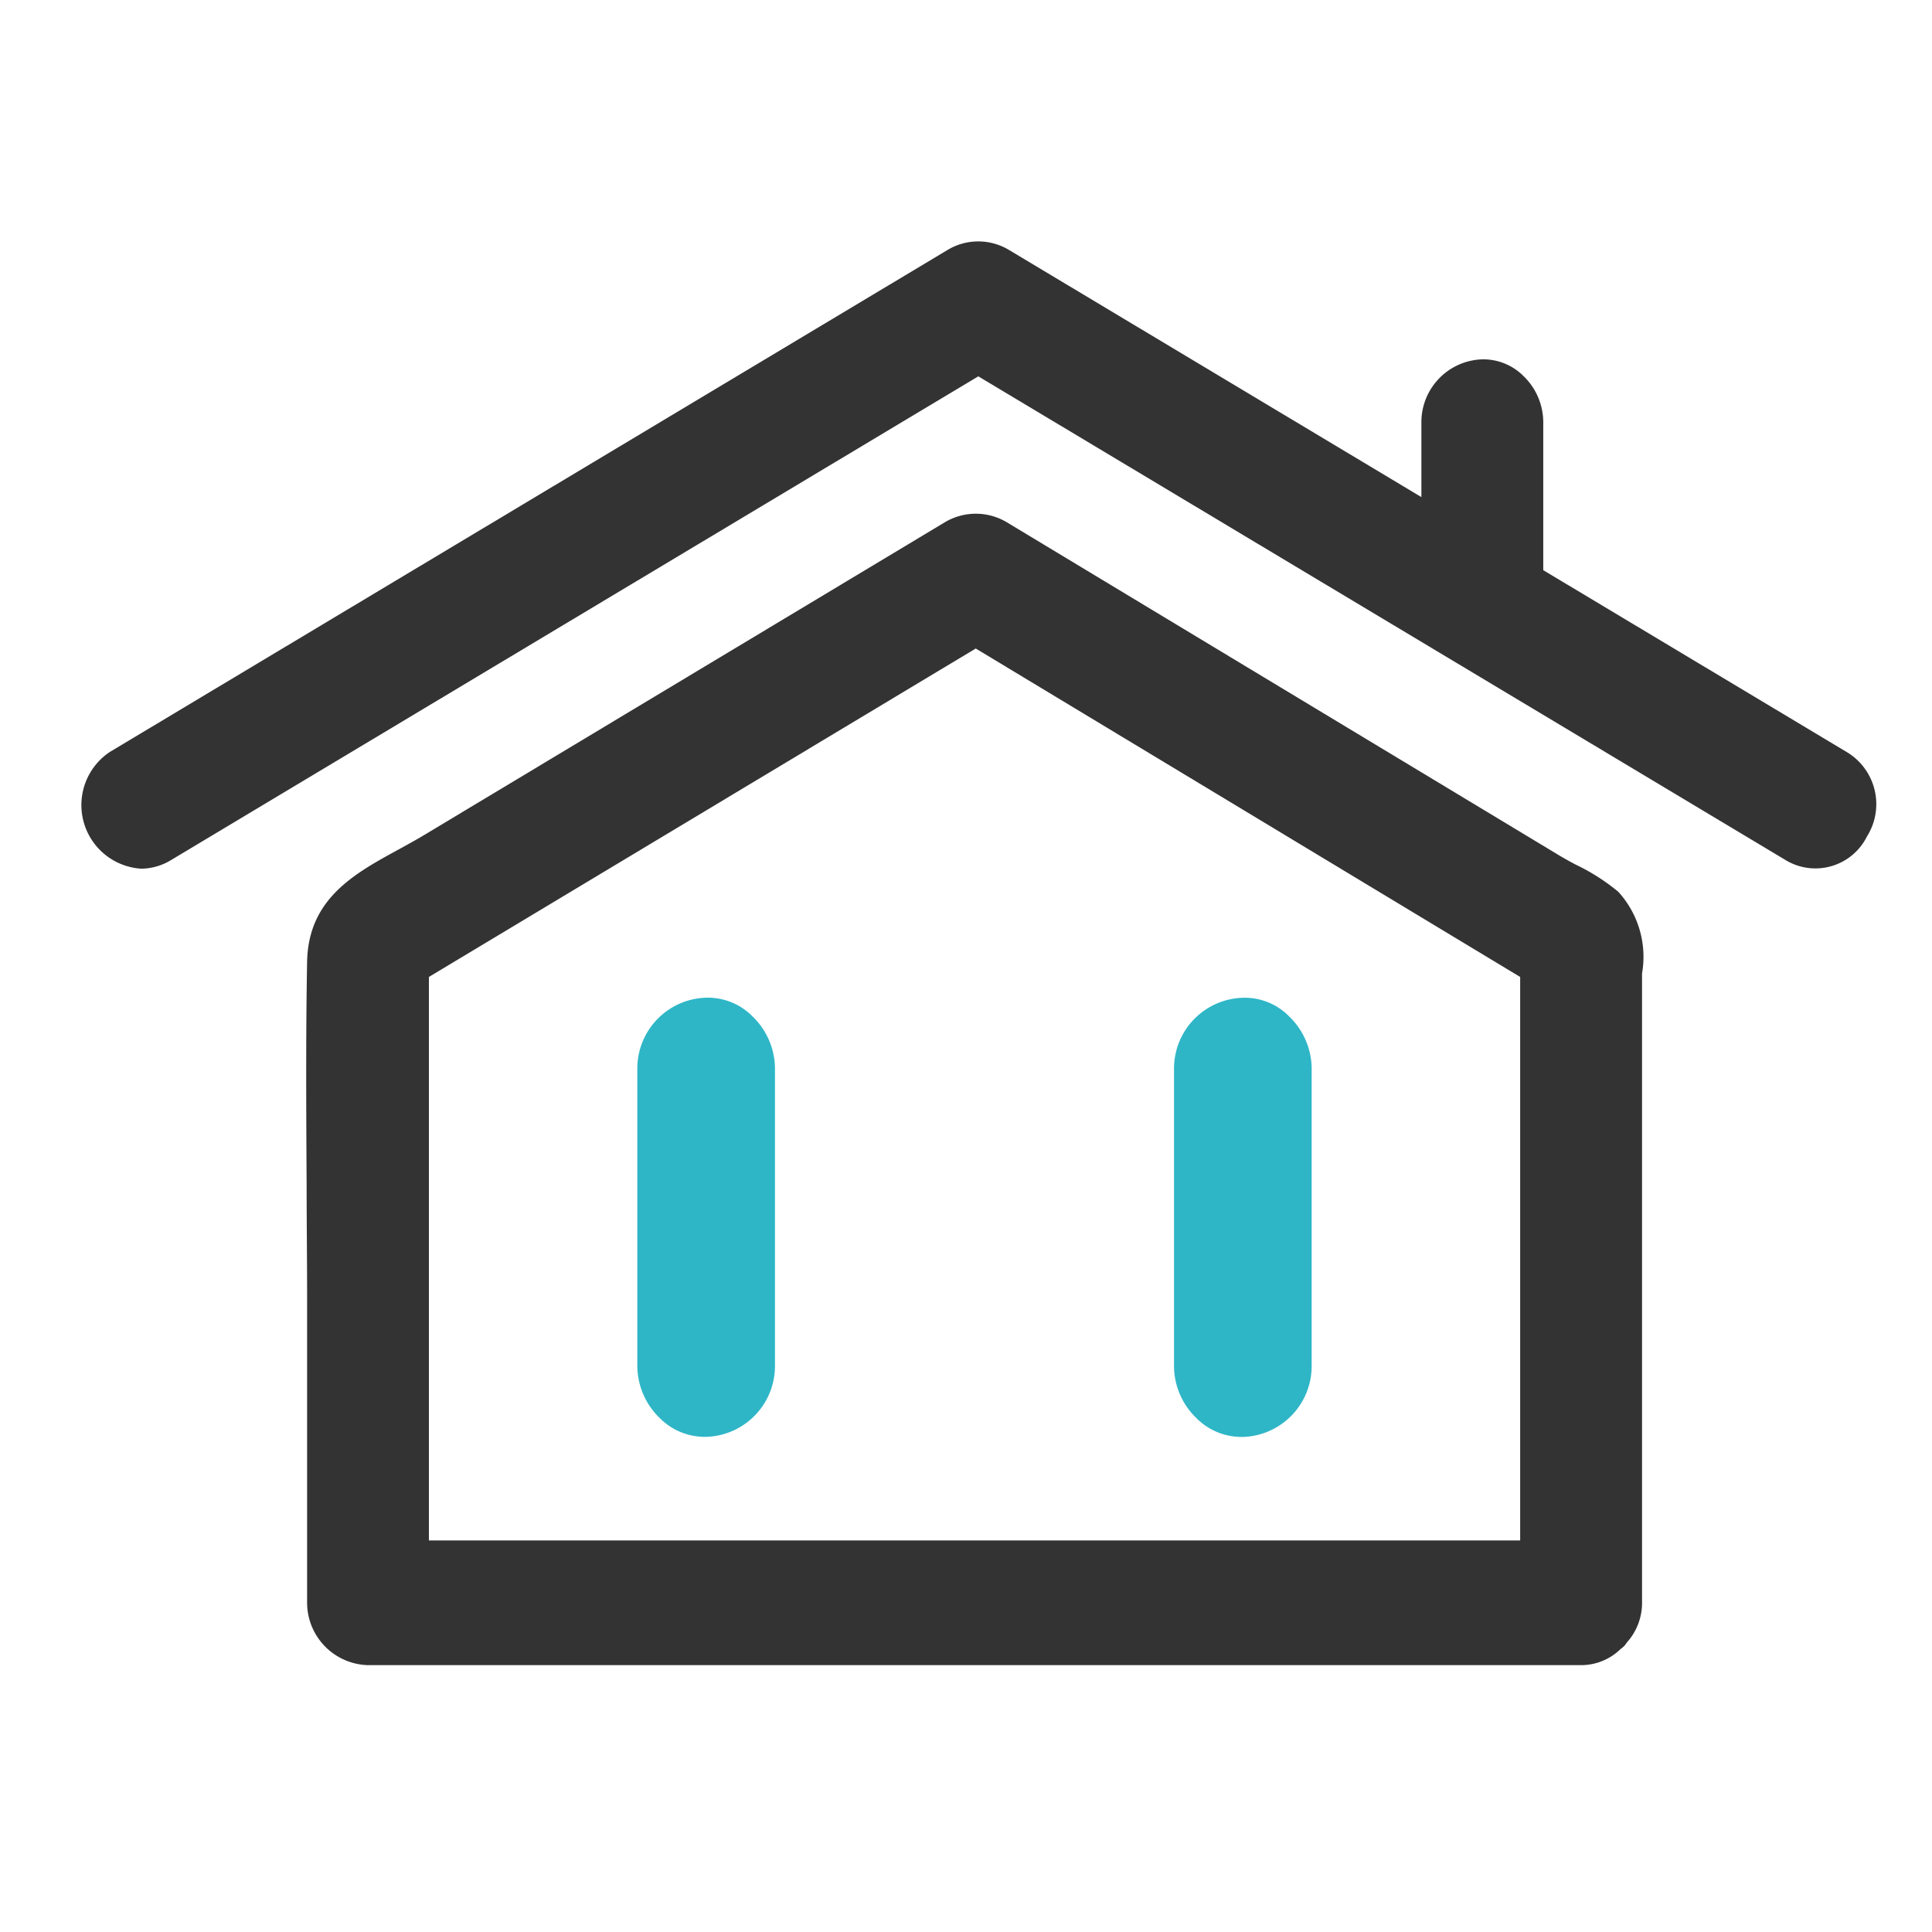 <svg id="Icon_bill_hospital" data-name="Icon / bill / hospital" xmlns="http://www.w3.org/2000/svg" width="24" height="24" viewBox="0 0 24 24">
    <defs>
        <style>
            .cls-1{fill:#2eb6c7}.cls-2{fill:#333}
        </style>
    </defs>
    <g id="组_6055" data-name="组 6055" transform="translate(1 3)">
        <g id="组_6053" data-name="组 6053" transform="translate(6.917 9.393)">
            <path id="路径_5138" data-name="路径 5138" class="cls-1" d="M182.33 128.706a.88.88 0 0 0-.847.877v3.7a.907.907 0 0 0 .275.641.788.788 0 0 0 .554.237h.034a.881.881 0 0 0 .847-.877v-3.7a.906.906 0 0 0-.274-.641.78.78 0 0 0-.589-.237z" transform="translate(-181.483 -128.705)"/>
            <path id="路径_5139" data-name="路径 5139" class="cls-1" d="M192.391 128.943a.772.772 0 0 0-.588-.236.88.88 0 0 0-.847.877v3.7a.9.9 0 0 0 .275.641.788.788 0 0 0 .554.237h.034a.881.881 0 0 0 .847-.877v-3.7a.907.907 0 0 0-.275-.642z" transform="translate(-184.289 -128.705)"/>
        </g>
        <g id="组_6054" data-name="组 6054">
            <path id="路径_5140" data-name="路径 5140" class="cls-2" d="m193.594 122.039-3.768-2.258v-1.842a.8.8 0 0 0-.244-.568.706.706 0 0 0-.517-.209.781.781 0 0 0-.753.776v.935l-5.123-3.07a.739.739 0 0 0-.763 0l-10.405 6.235a.792.792 0 0 0 .388 1.451.722.722 0 0 0 .376-.11l10.023-6.006 10.023 6.006a.715.715 0 0 0 1.016-.29.754.754 0 0 0-.253-1.05z" transform="translate(-171.655 -115.698)"/>
            <path id="路径_5141" data-name="路径 5141" class="cls-2" d="M191.413 124.742a3.995 3.995 0 0 1-.225-.126l-6.85-4.131a.751.751 0 0 0-.764 0l-6.466 3.884c-.109.066-.22.126-.329.186-.549.3-1.116.612-1.13 1.393-.017.925-.011 1.865-.006 2.775 0 .462.006.924.006 1.385v3.8a.777.777 0 0 0 .757.776h15.07a.7.7 0 0 0 .489-.2.344.344 0 0 0 .046-.038.314.314 0 0 0 .032-.043.732.732 0 0 0 .189-.5v-7.811a1.2 1.2 0 0 0-.295-1.015 2.544 2.544 0 0 0-.524-.335zm-.695 1.393v7h-13.556v-7l6.793-4.08z" transform="translate(-172.834 -116.999)"/>
        </g>
    </g>
    <path id="矩形_3266" data-name="矩形 3266" style="fill:none" d="M0 0h24v24H0z"/>
</svg>
